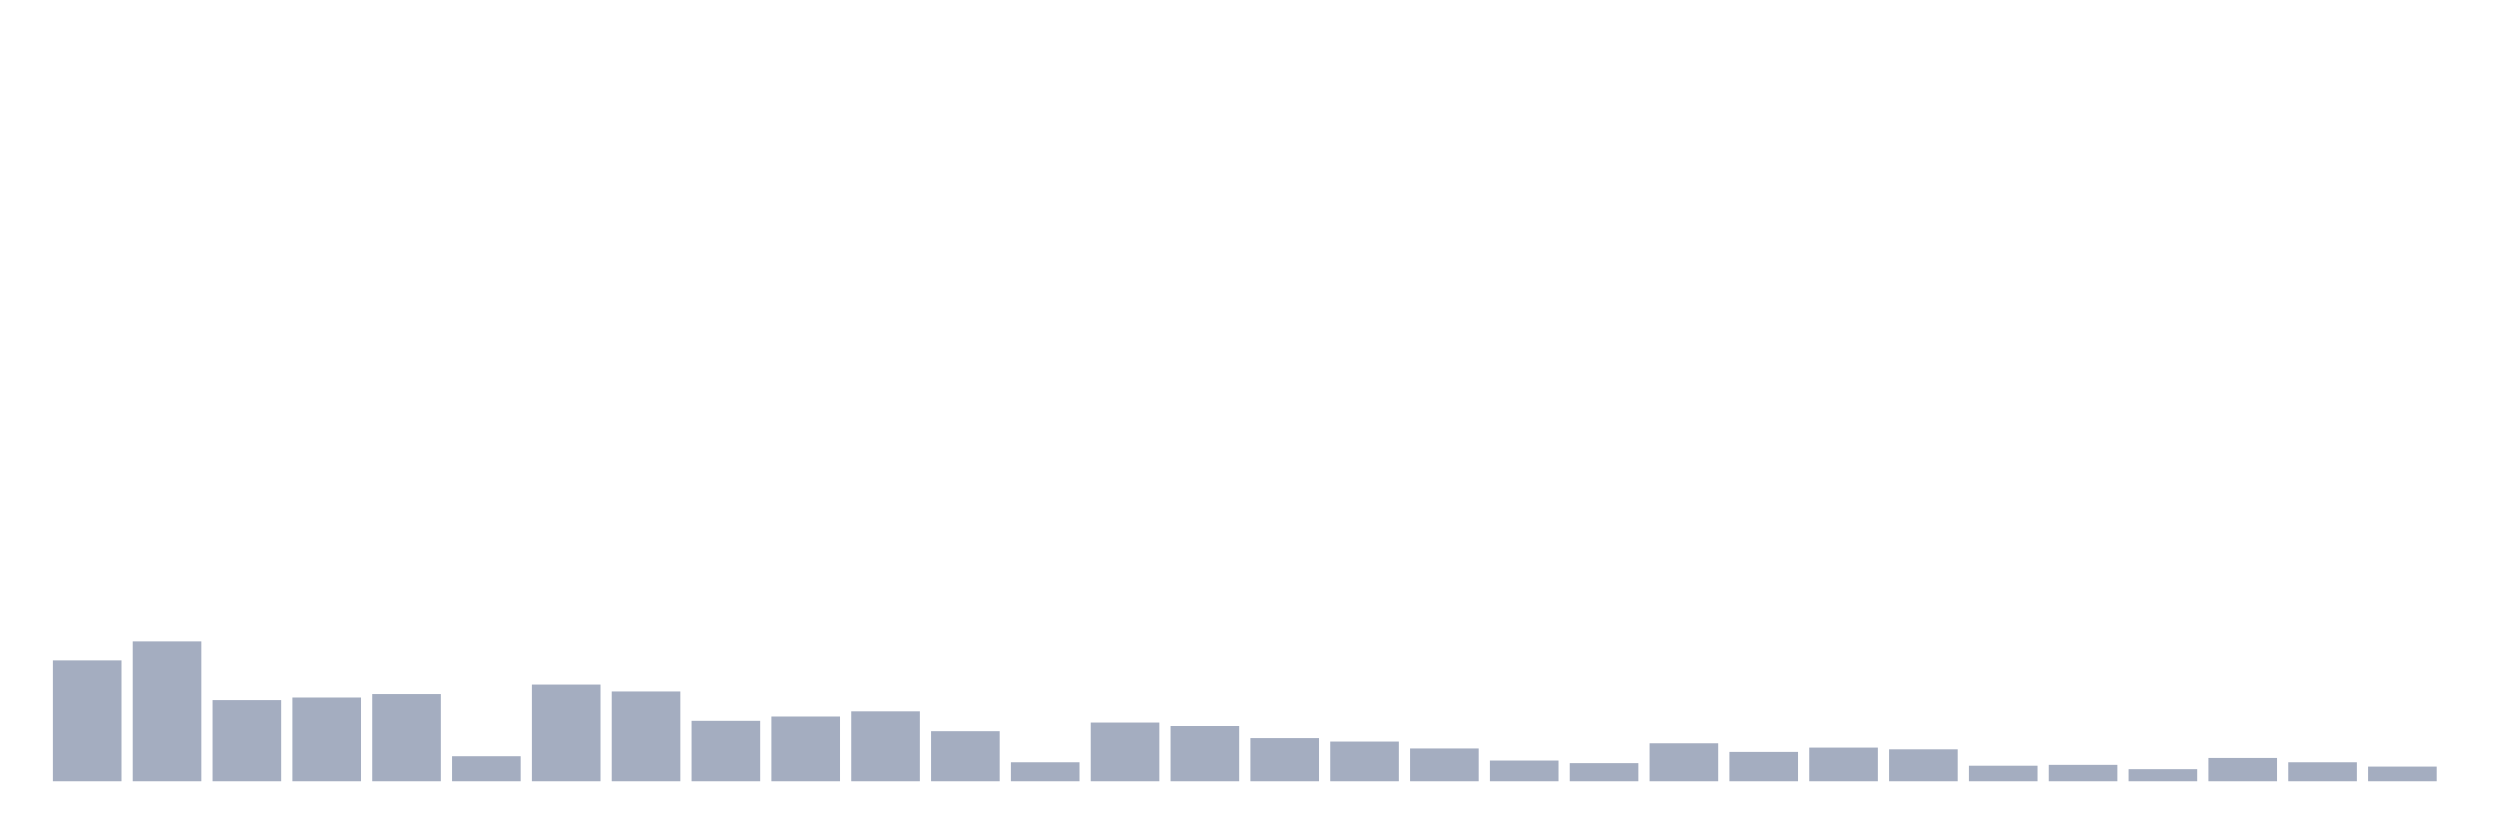 <svg xmlns="http://www.w3.org/2000/svg" viewBox="0 0 480 160"><g transform="translate(10,10)"><rect class="bar" x="0.153" width="13.175" y="116.792" height="23.208" fill="rgb(164,173,192)"></rect><rect class="bar" x="15.482" width="13.175" y="113.145" height="26.855" fill="rgb(164,173,192)"></rect><rect class="bar" x="30.81" width="13.175" y="124.418" height="15.582" fill="rgb(164,173,192)"></rect><rect class="bar" x="46.138" width="13.175" y="123.92" height="16.08" fill="rgb(164,173,192)"></rect><rect class="bar" x="61.466" width="13.175" y="123.257" height="16.743" fill="rgb(164,173,192)"></rect><rect class="bar" x="76.794" width="13.175" y="135.193" height="4.807" fill="rgb(164,173,192)"></rect><rect class="bar" x="92.123" width="13.175" y="121.434" height="18.566" fill="rgb(164,173,192)"></rect><rect class="bar" x="107.451" width="13.175" y="122.76" height="17.24" fill="rgb(164,173,192)"></rect><rect class="bar" x="122.779" width="13.175" y="128.396" height="11.604" fill="rgb(164,173,192)"></rect><rect class="bar" x="138.107" width="13.175" y="127.567" height="12.433" fill="rgb(164,173,192)"></rect><rect class="bar" x="153.436" width="13.175" y="126.573" height="13.427" fill="rgb(164,173,192)"></rect><rect class="bar" x="168.764" width="13.175" y="130.385" height="9.615" fill="rgb(164,173,192)"></rect><rect class="bar" x="184.092" width="13.175" y="136.353" height="3.647" fill="rgb(164,173,192)"></rect><rect class="bar" x="199.42" width="13.175" y="128.728" height="11.272" fill="rgb(164,173,192)"></rect><rect class="bar" x="214.748" width="13.175" y="129.391" height="10.609" fill="rgb(164,173,192)"></rect><rect class="bar" x="230.077" width="13.175" y="131.712" height="8.288" fill="rgb(164,173,192)"></rect><rect class="bar" x="245.405" width="13.175" y="132.375" height="7.625" fill="rgb(164,173,192)"></rect><rect class="bar" x="260.733" width="13.175" y="133.701" height="6.299" fill="rgb(164,173,192)"></rect><rect class="bar" x="276.061" width="13.175" y="136.022" height="3.978" fill="rgb(164,173,192)"></rect><rect class="bar" x="291.39" width="13.175" y="136.519" height="3.481" fill="rgb(164,173,192)"></rect><rect class="bar" x="306.718" width="13.175" y="132.706" height="7.294" fill="rgb(164,173,192)"></rect><rect class="bar" x="322.046" width="13.175" y="134.364" height="5.636" fill="rgb(164,173,192)"></rect><rect class="bar" x="337.374" width="13.175" y="133.535" height="6.465" fill="rgb(164,173,192)"></rect><rect class="bar" x="352.702" width="13.175" y="133.867" height="6.133" fill="rgb(164,173,192)"></rect><rect class="bar" x="368.031" width="13.175" y="137.016" height="2.984" fill="rgb(164,173,192)"></rect><rect class="bar" x="383.359" width="13.175" y="136.85" height="3.15" fill="rgb(164,173,192)"></rect><rect class="bar" x="398.687" width="13.175" y="137.679" height="2.321" fill="rgb(164,173,192)"></rect><rect class="bar" x="414.015" width="13.175" y="135.524" height="4.476" fill="rgb(164,173,192)"></rect><rect class="bar" x="429.344" width="13.175" y="136.353" height="3.647" fill="rgb(164,173,192)"></rect><rect class="bar" x="444.672" width="13.175" y="137.182" height="2.818" fill="rgb(164,173,192)"></rect></g></svg>